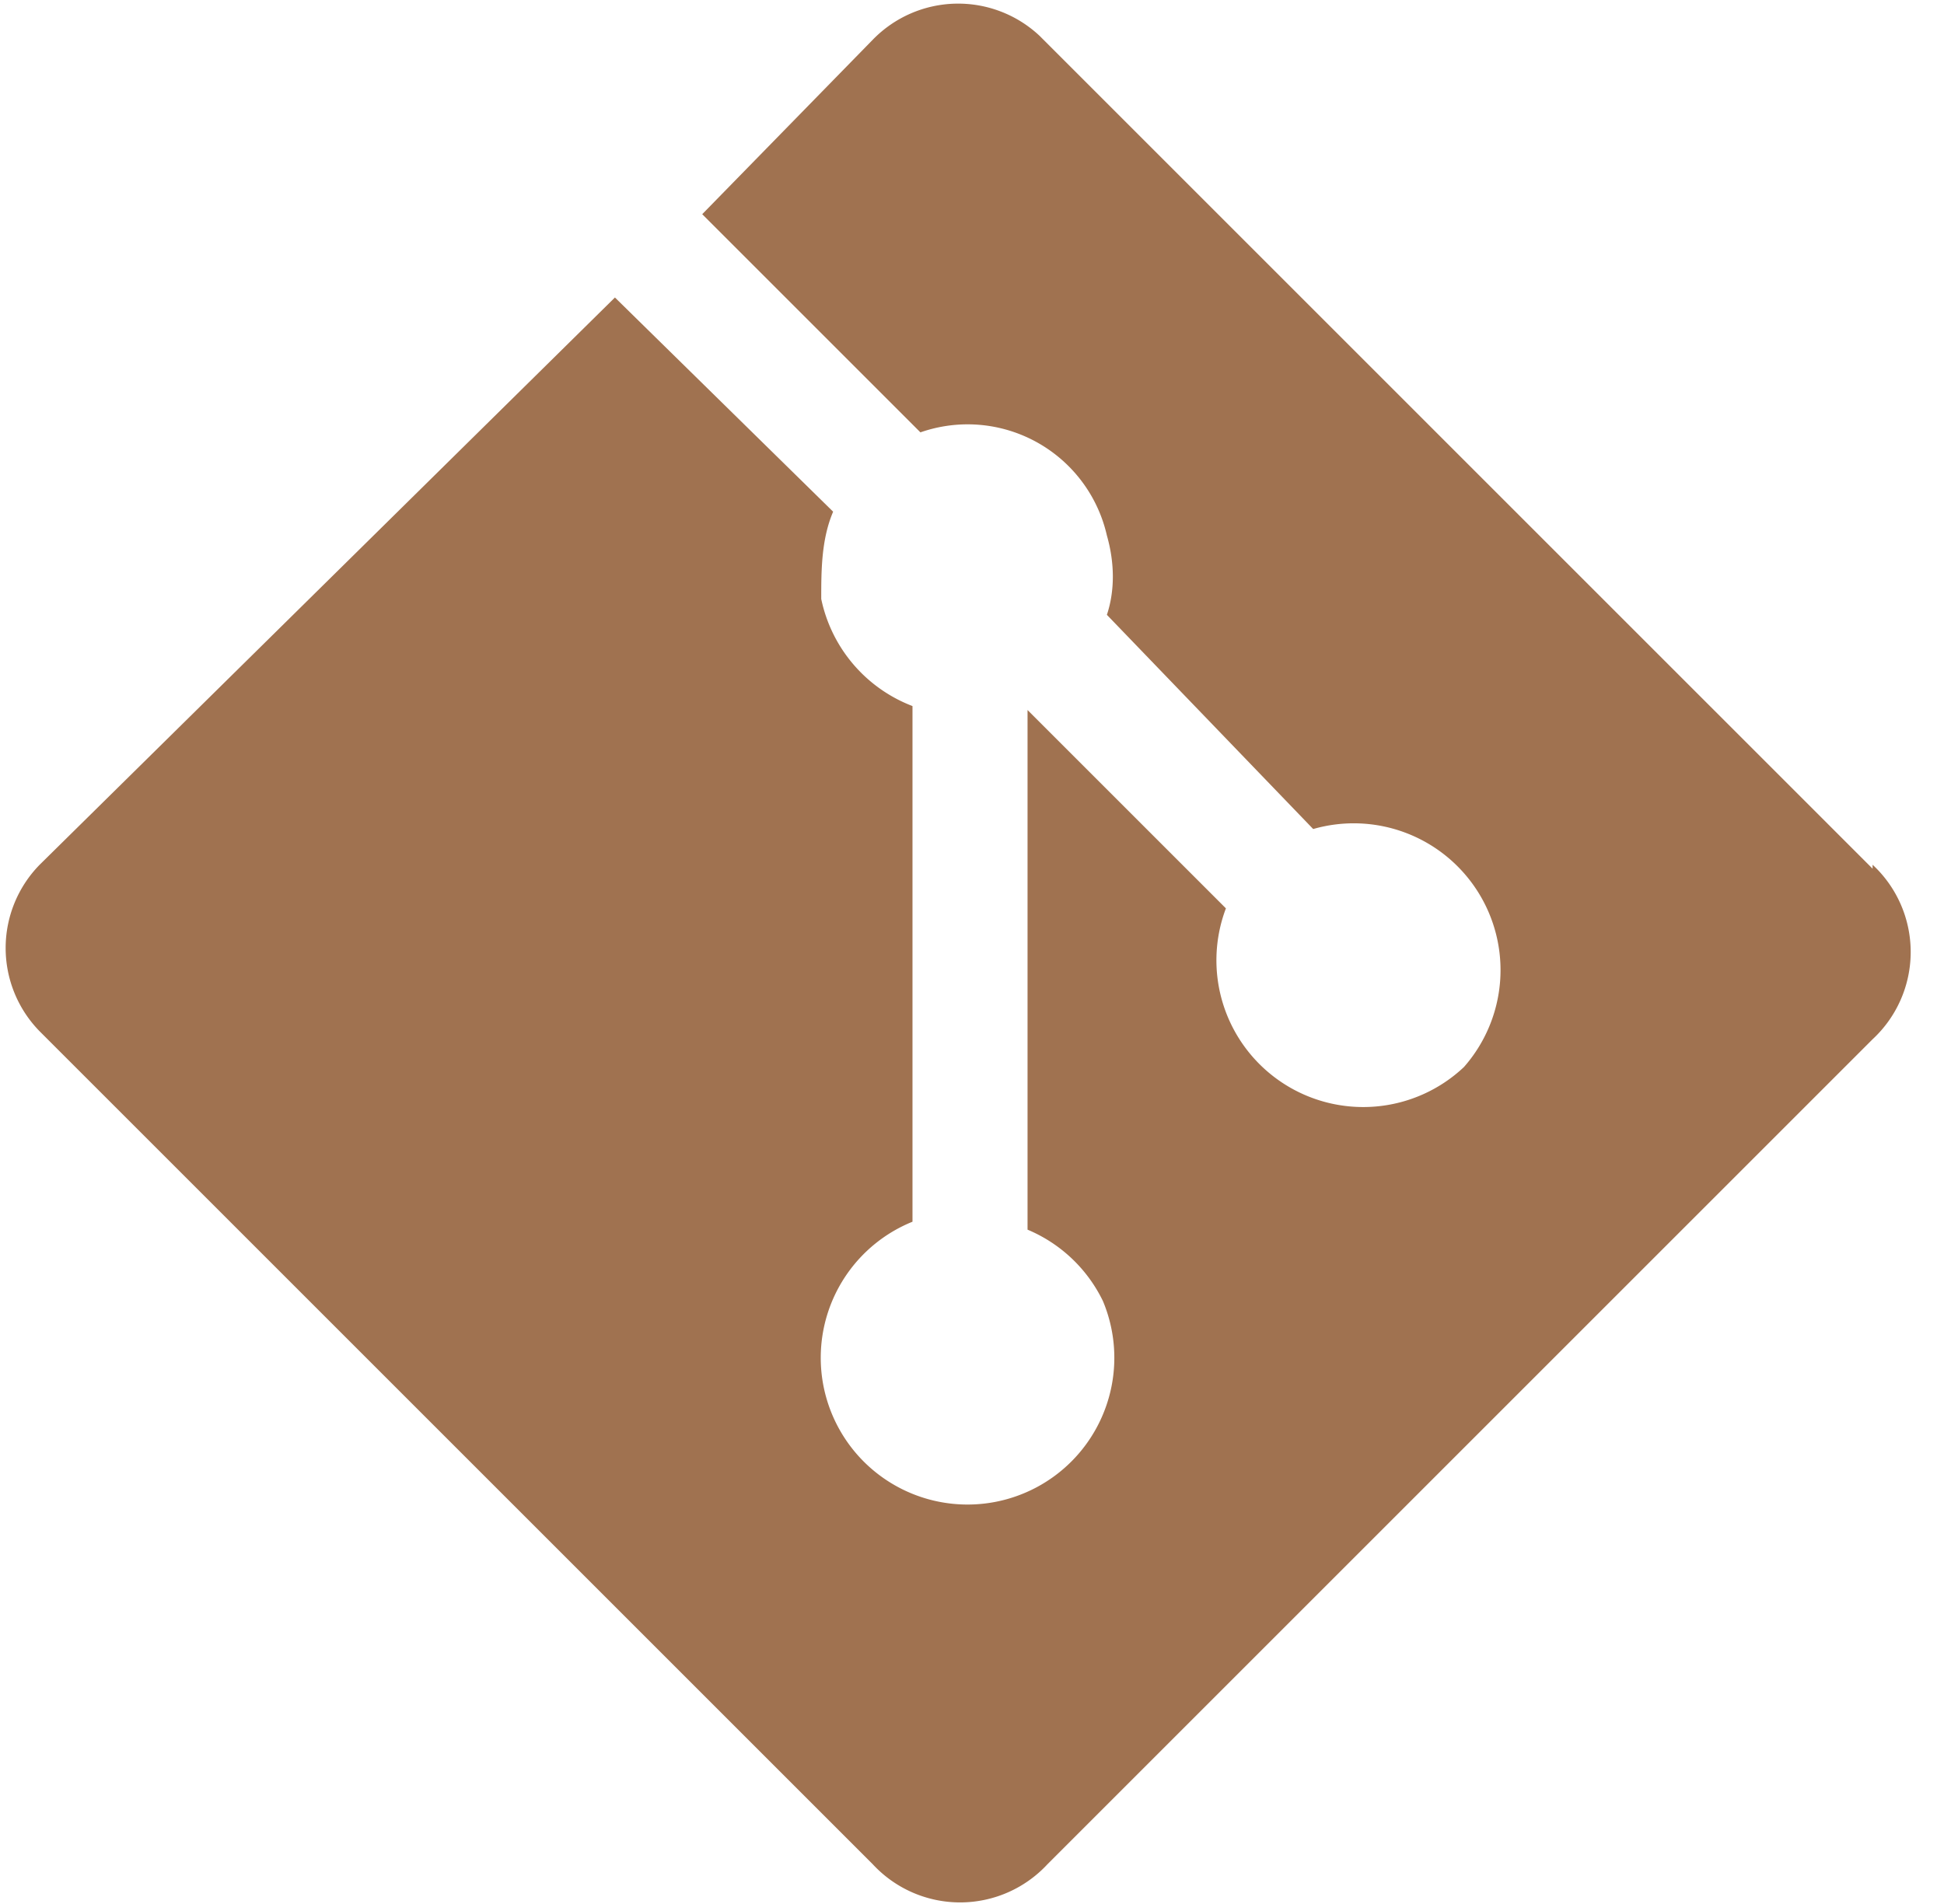 <svg xmlns="http://www.w3.org/2000/svg" width="49" height="48" fill="none"><path fill="#A07250" d="m47.2 21.9-21-21A3 3 0 0 0 22 1l-4.3 4.4 5.5 5.5a3.6 3.6 0 0 1 4.7 2.6c.2.7.2 1.4 0 2l5.2 5.4a3.7 3.7 0 0 1 3.8 6 3.7 3.7 0 0 1-6-4l-5-5V31a3.7 3.7 0 0 1 1.9 1.8 3.7 3.7 0 1 1-4.8-2V17.8a3.7 3.7 0 0 1-2.3-2.7c0-.7 0-1.5.3-2.2l-5.5-5.4L1 21.8A3 3 0 0 0 1 26l21 21a3 3 0 0 0 4.4 0l20.8-20.8a3 3 0 0 0 0-4.4"/></svg>
